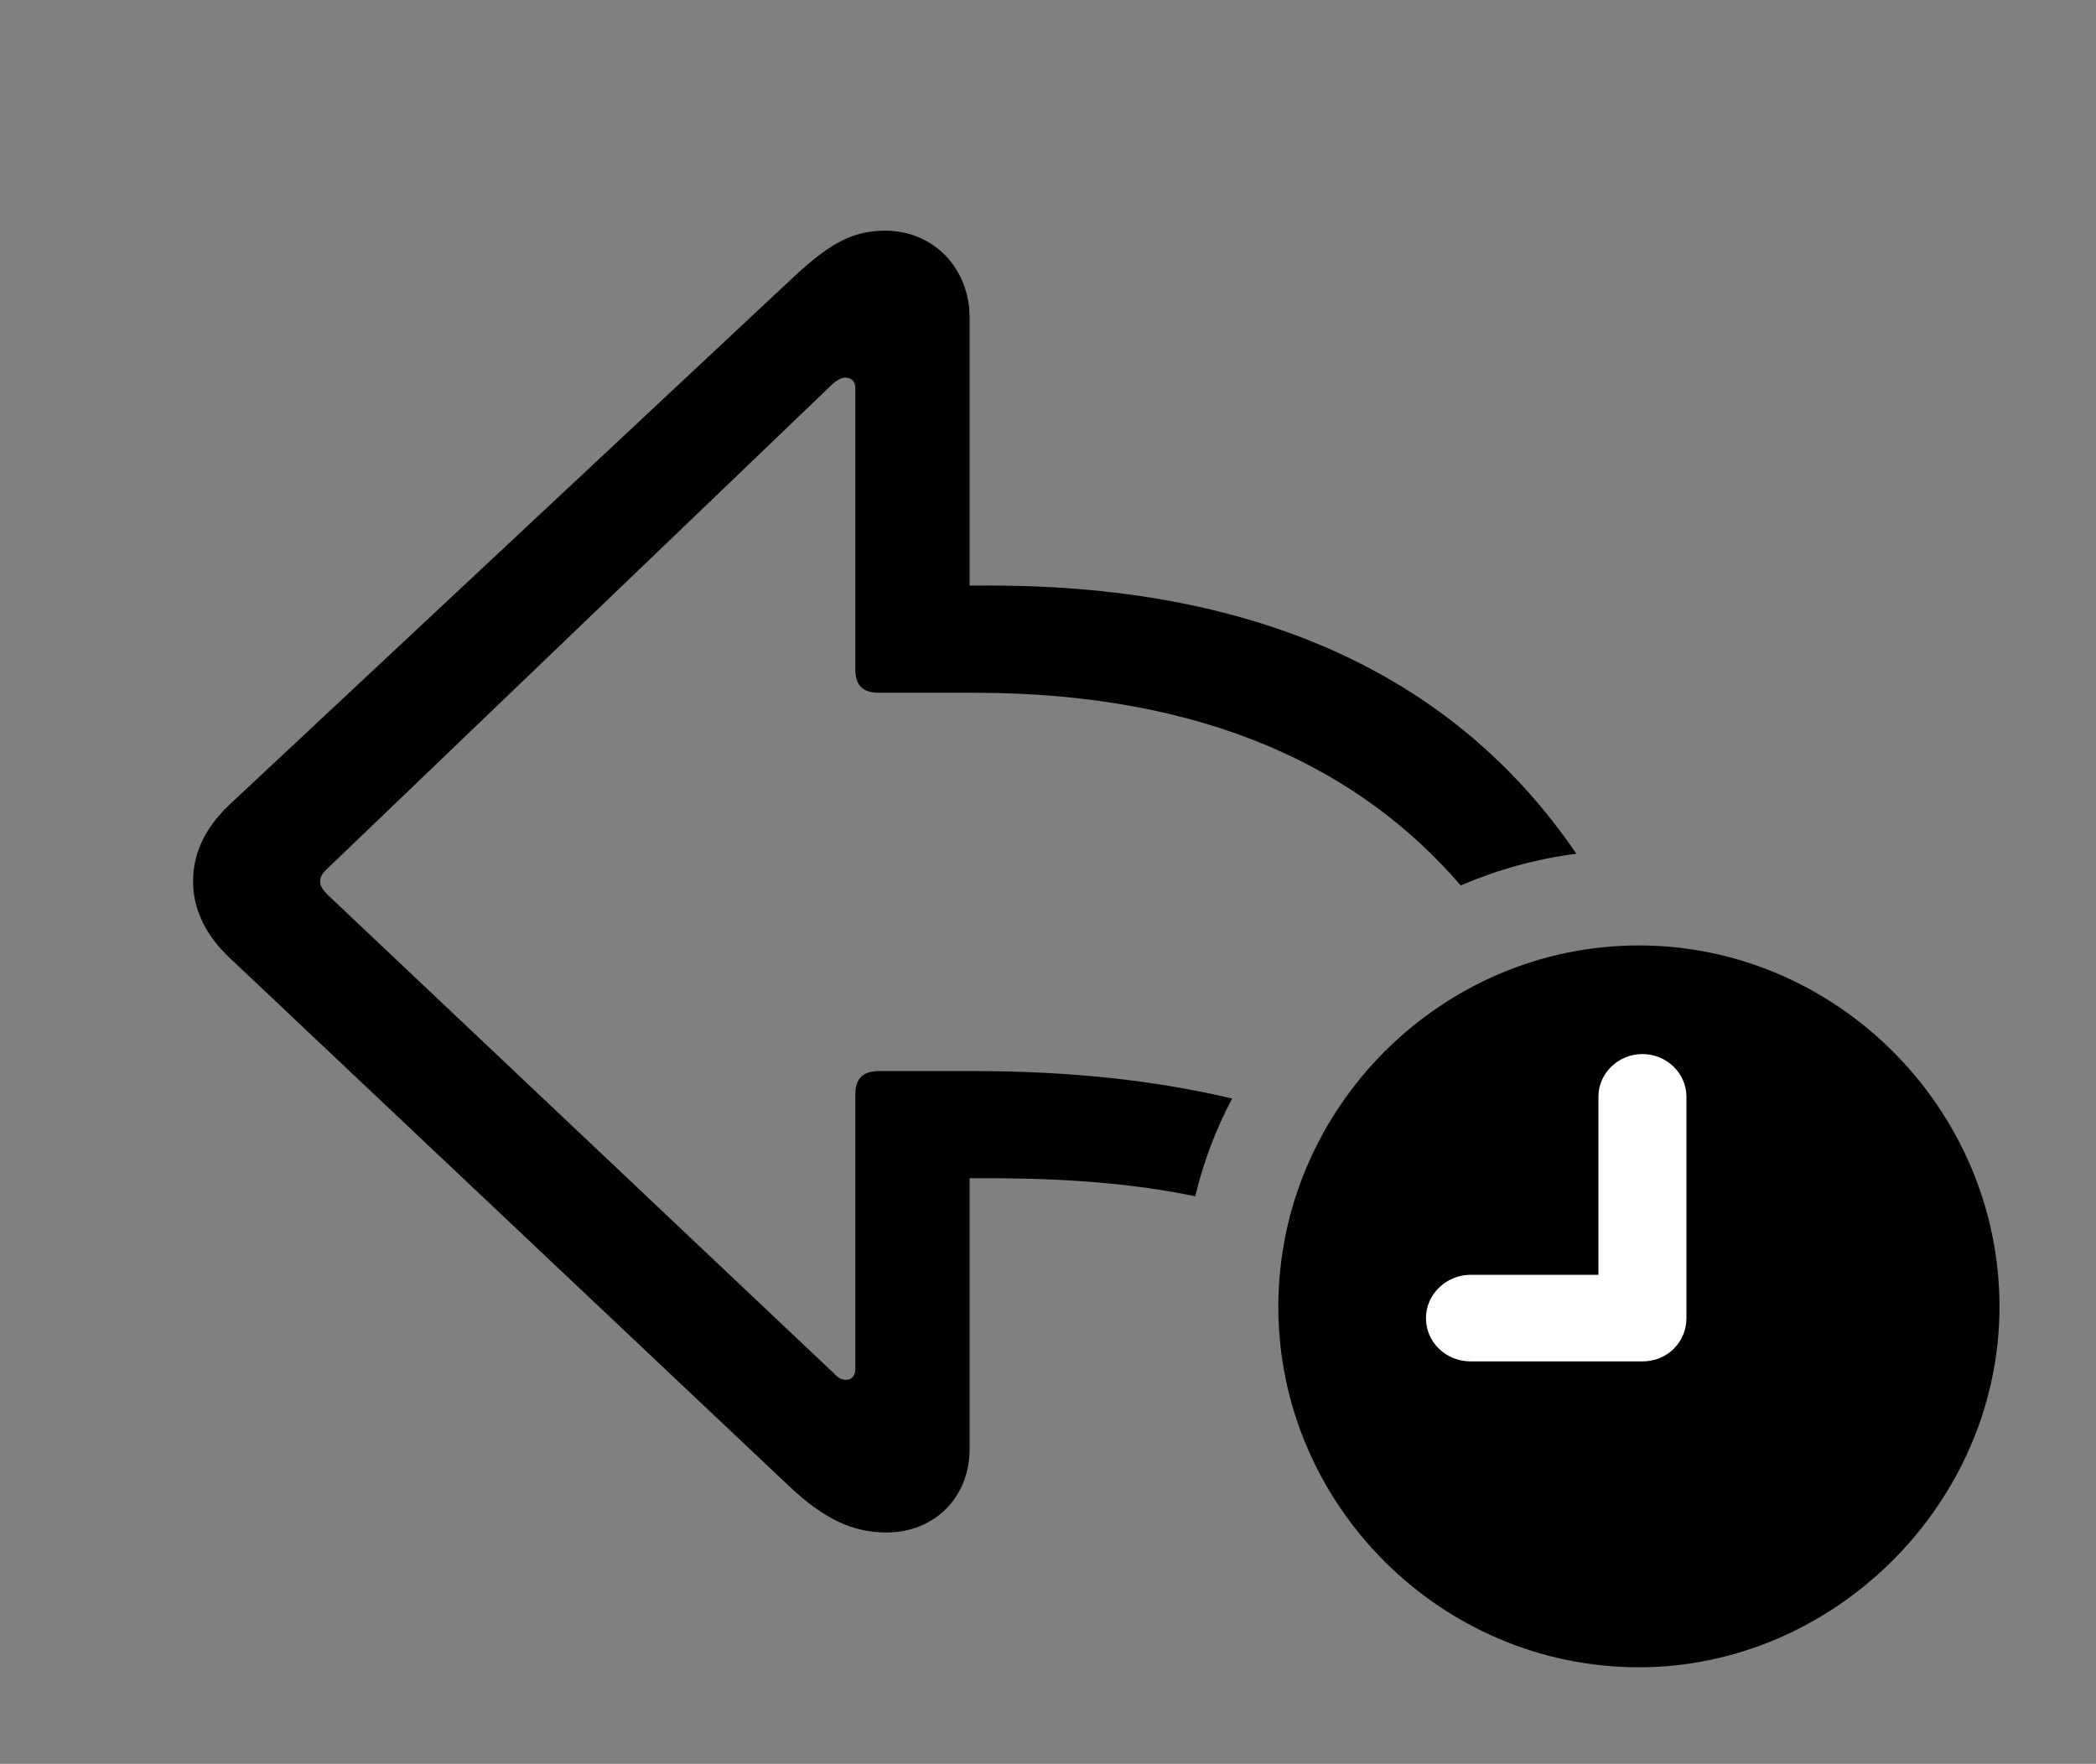 <svg version="1.1" xmlns="http://www.w3.org/2000/svg" xmlns:xlink="http://www.w3.org/1999/xlink" viewBox="0 0 40.373 33.975">
 <rect x="0" y="0" width="40.373" height="33.975" fill="#808080" stroke="none"/>
 <g>
  
  <path d="M18.676 6.111L18.676 11.279L19.072 11.279C24.406 11.279 28.106 13.13 30.364 16.445C29.583 16.543 28.837 16.755 28.136 17.055C26.211 14.816 23.232 13.344 18.771 13.344L16.939 13.344C16.625 13.344 16.475 13.207 16.475 12.893L16.475 7.465C16.475 7.355 16.406 7.273 16.283 7.273C16.201 7.273 16.119 7.328 16.051 7.383L6.316 16.721C6.207 16.816 6.166 16.898 6.166 16.98C6.166 17.062 6.207 17.131 6.316 17.24L16.064 26.455C16.133 26.537 16.215 26.578 16.297 26.578C16.406 26.578 16.475 26.496 16.475 26.373L16.475 21.082C16.475 20.768 16.625 20.631 16.939 20.631L18.771 20.631C20.62 20.631 22.277 20.814 23.733 21.16C23.421 21.749 23.18 22.38 23.023 23.043C21.845 22.797 20.533 22.695 19.072 22.695L18.676 22.695L18.676 27.918C18.676 28.834 18.006 29.518 17.076 29.518C16.406 29.518 15.859 29.244 15.203 28.629L4.416 18.443C3.896 17.951 3.719 17.432 3.719 16.98C3.719 16.516 3.883 16.01 4.416 15.504L15.203 5.414C15.928 4.73 16.379 4.443 17.049 4.443C18.006 4.443 18.676 5.195 18.676 6.111Z" style="fill:hsl(0 0 0/0.85)"></path>
  <path d="M31.568 32.115C35.328 32.115 38.514 28.957 38.514 25.17C38.514 21.355 35.369 18.211 31.568 18.211C27.754 18.211 24.623 21.355 24.623 25.17C24.623 28.984 27.754 32.115 31.568 32.115Z" style="fill:hsl(0 0 0/0.85)"></path>
  <path d="M28.328 26.223C27.85 26.223 27.467 25.854 27.467 25.389C27.467 24.924 27.863 24.555 28.328 24.555L30.789 24.555L30.789 21.123C30.789 20.672 31.172 20.303 31.637 20.303C32.102 20.303 32.484 20.672 32.484 21.123L32.484 25.389C32.484 25.854 32.115 26.223 31.637 26.223Z" style="fill:white"></path>
 </g>
</svg>